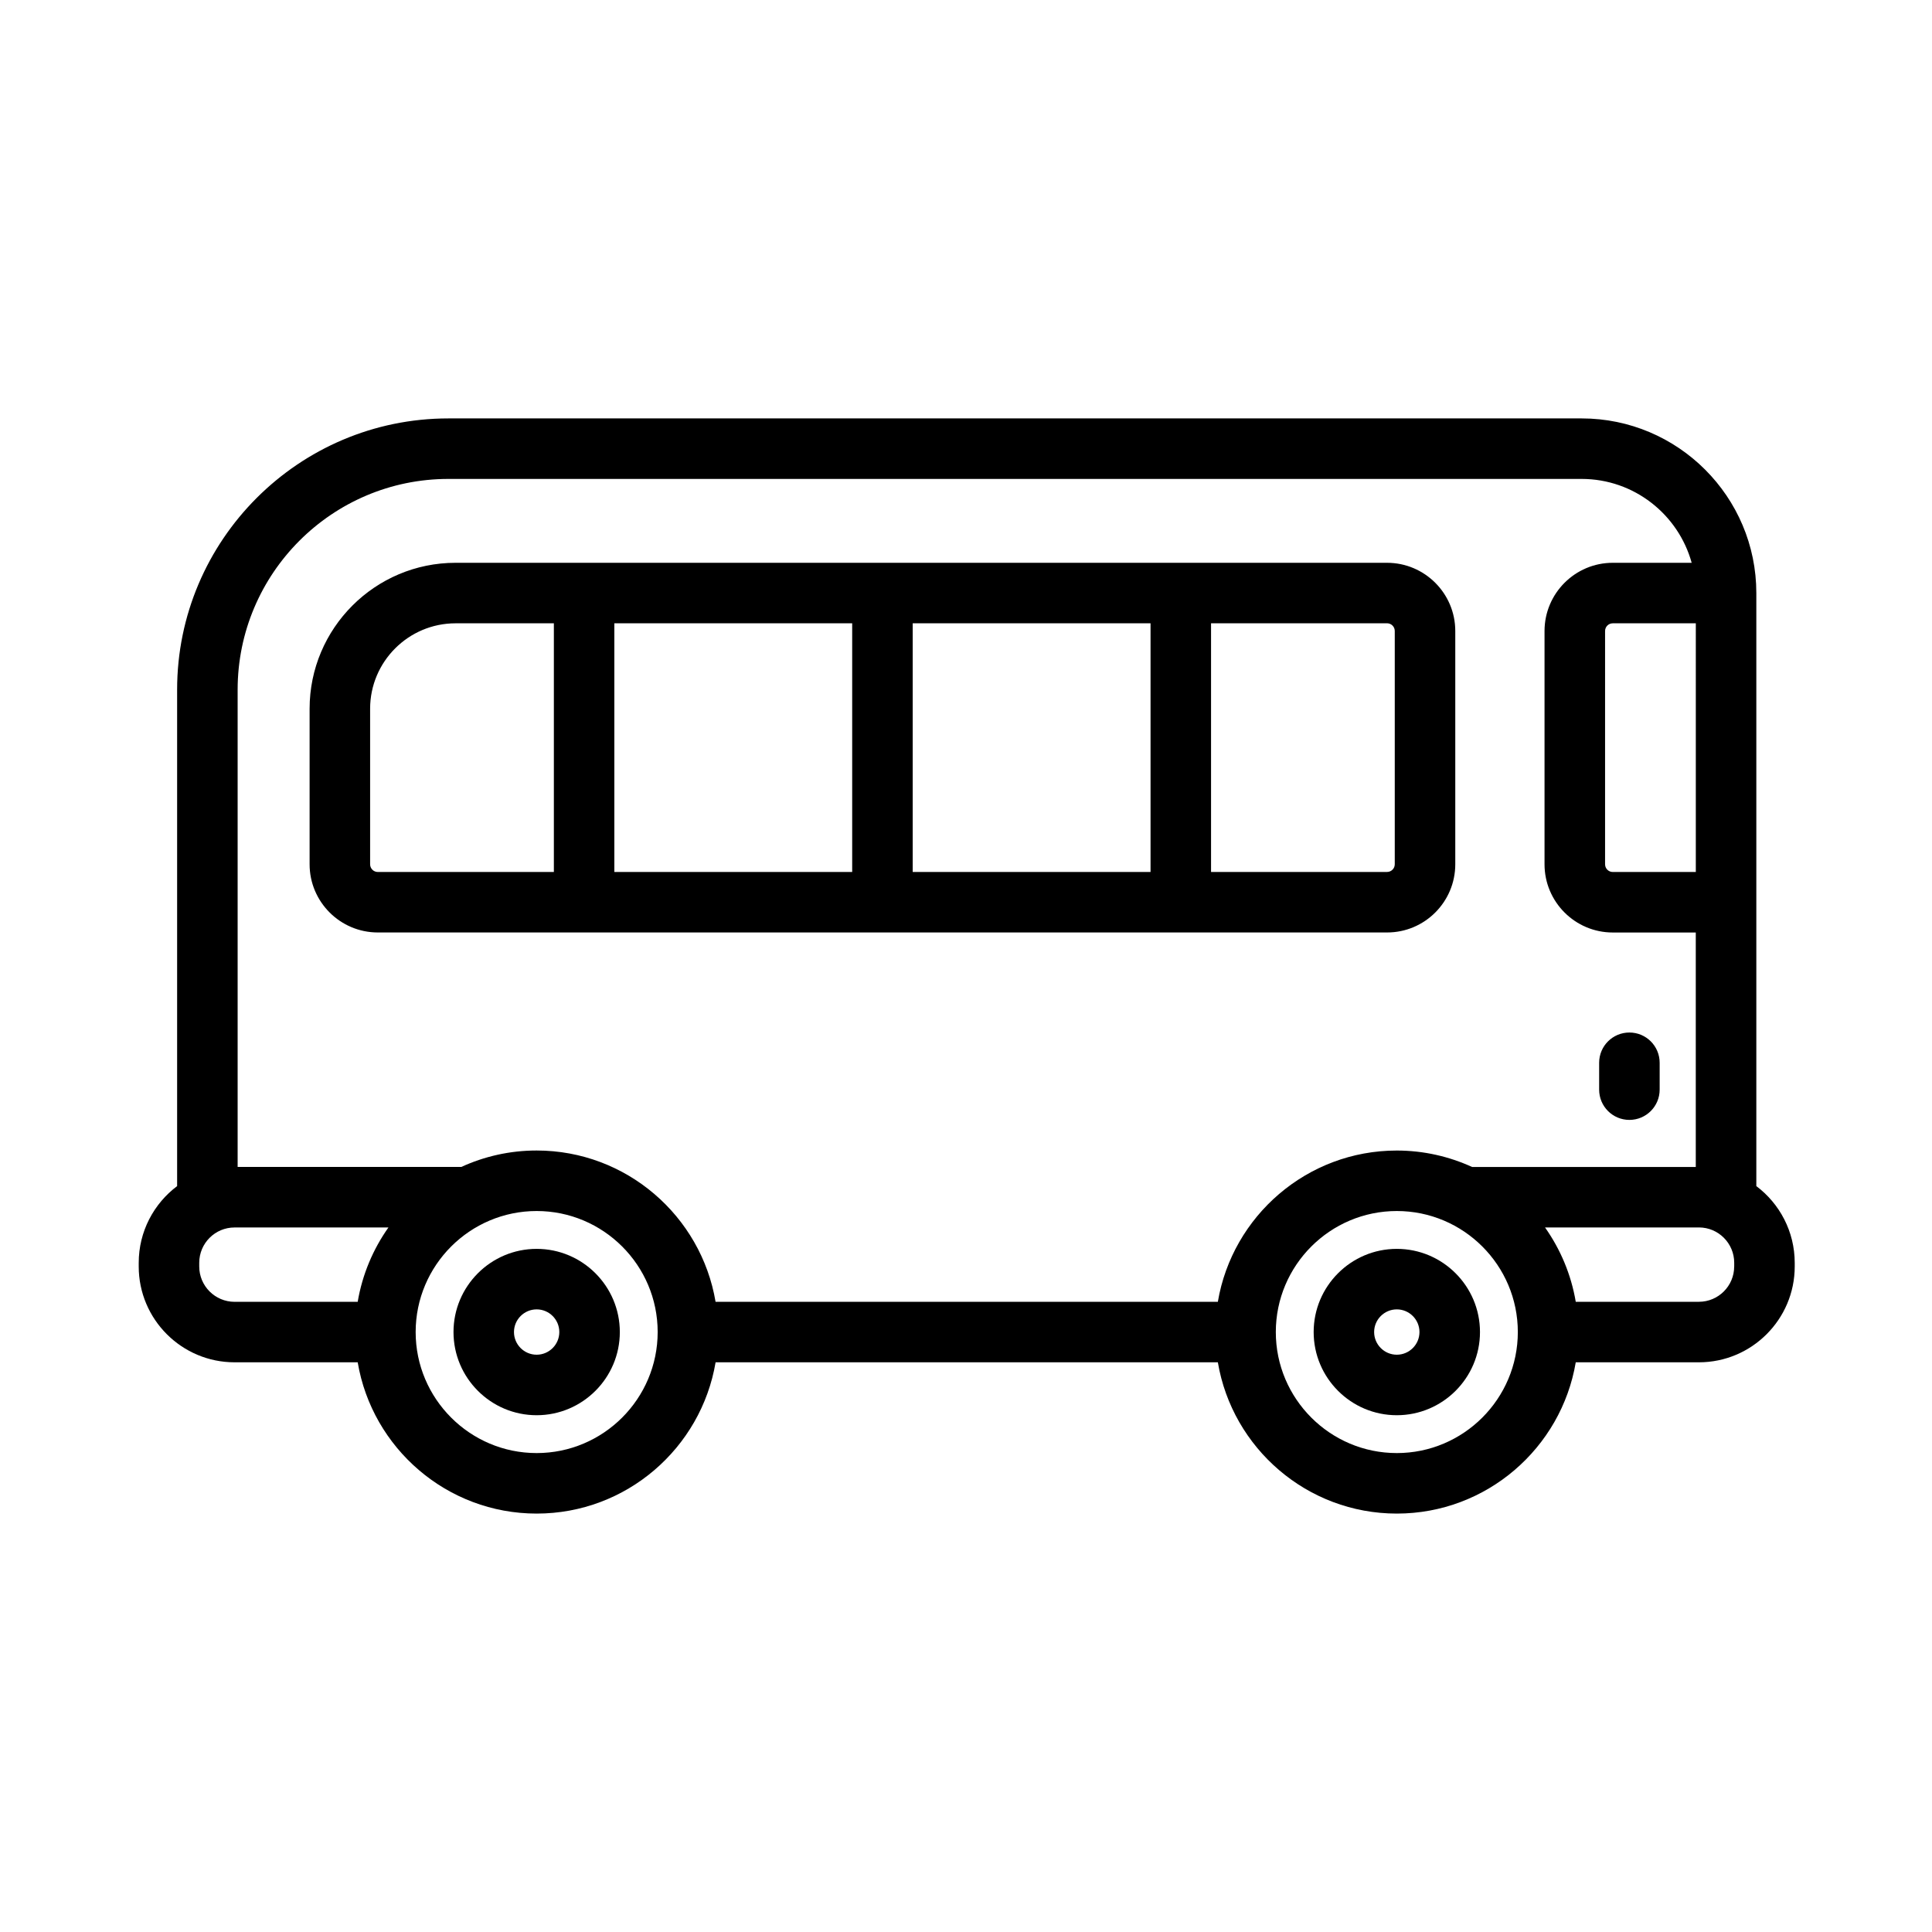 <?xml version="1.0" encoding="utf-8"?>
<!-- Generator: Adobe Illustrator 23.0.1, SVG Export Plug-In . SVG Version: 6.00 Build 0)  -->
<svg version="1.1" id="レイヤー_1" xmlns="http://www.w3.org/2000/svg" xmlns:xlink="http://www.w3.org/1999/xlink" x="0px"
	 y="0px" viewBox="0 0 560 560" style="enable-background:new 0 0 560 560;" xml:space="preserve">
<g>
	<path d="M155.55,361.99c-13.29,0-24.1,10.82-24.1,24.11c0,13.29,10.81,24.11,24.1,24.11c13.29,0,24.11-10.82,24.11-24.11
		C179.66,372.81,168.84,361.99,155.55,361.99L155.55,361.99z M155.55,392.67c-3.62,0-6.57-2.95-6.57-6.57
		c0-3.62,2.95-6.57,6.57-6.57c3.63,0,6.57,2.95,6.57,6.57C162.12,389.72,159.17,392.67,155.55,392.67L155.55,392.67z M155.55,392.67
		"/>
	<path d="M404.87,361.99c-13.29,0-24.1,10.82-24.1,24.11c0,13.29,10.81,24.11,24.1,24.11c13.29,0,24.11-10.82,24.11-24.11
		C428.98,372.81,418.16,361.99,404.87,361.99L404.87,361.99z M404.87,392.67c-3.62,0-6.57-2.95-6.57-6.57
		c0-3.62,2.95-6.57,6.57-6.57c3.62,0,6.57,2.95,6.57,6.57C411.44,389.72,408.49,392.67,404.87,392.67L404.87,392.67z M404.87,392.67
		"/>
	<path d="M509.08,343.8V171.9c0-27.91-22.71-50.62-50.62-50.62H129.97c-43.36,0-78.63,35.28-78.63,78.63V343.8
		c-6.75,5.07-11.13,13.15-11.13,22.23v1.07c0,15.31,12.46,27.77,27.77,27.77h35.7c4.19,24.85,25.84,43.85,51.87,43.85
		s47.68-18.99,51.87-43.85H353c4.19,24.85,25.84,43.85,51.87,43.85c26.02,0,47.68-18.99,51.87-43.85h35.7
		c15.31,0,27.77-12.46,27.77-27.77v-1.07C520.2,356.95,515.83,348.87,509.08,343.8L509.08,343.8z M491.54,252.75h-24.07
		c-1.23,0-2.23-1-2.23-2.23V182.9c0-1.23,1-2.23,2.23-2.23h24.07V252.75z M57.75,367.1v-1.07c0-5.65,4.59-10.24,10.23-10.24h44.61
		c-4.46,6.3-7.57,13.63-8.91,21.55h-35.7C62.34,377.33,57.75,372.74,57.75,367.1L57.75,367.1z M155.55,421.18
		c-19.34,0-35.07-15.74-35.07-35.08c0-19.34,15.74-35.08,35.07-35.08c19.34,0,35.08,15.73,35.08,35.08
		C190.62,405.44,174.89,421.18,155.55,421.18L155.55,421.18z M353,377.33H207.41c-4.18-24.85-25.84-43.85-51.87-43.85
		c-7.78,0-15.17,1.71-21.82,4.76H68.88V199.92c0-33.69,27.4-61.1,61.09-61.1h328.48c15.2,0,28.03,10.32,31.89,24.31h-22.88
		c-10.9,0-19.77,8.87-19.77,19.78v67.61c0,10.9,8.87,19.77,19.77,19.77h24.07v67.96h-64.84c-6.66-3.04-14.04-4.76-21.83-4.76
		C378.84,333.49,357.19,352.49,353,377.33L353,377.33z M404.87,421.18c-19.34,0-35.07-15.74-35.07-35.08
		c0-19.34,15.74-35.08,35.07-35.08c19.34,0,35.08,15.73,35.08,35.08C439.94,405.44,424.21,421.18,404.87,421.18L404.87,421.18z
		 M502.66,367.1c0,5.64-4.58,10.23-10.23,10.23h-35.69c-1.34-7.92-4.45-15.24-8.91-21.55h44.61c5.65,0,10.23,4.6,10.23,10.24V367.1z
		 M502.66,367.1"/>
	<path d="M421.82,250.51V182.9c0-10.9-8.87-19.77-19.77-19.77H132.04c-23.33,0-42.3,18.98-42.3,42.31v45.07
		c0,10.9,8.87,19.77,19.77,19.77h292.54C412.96,270.29,421.82,261.41,421.82,250.51L421.82,250.51z M264.55,180.67h68.94v72.08
		h-68.94V180.67z M247.01,252.75h-68.94v-72.08h68.94V252.75z M107.28,250.51v-45.07c0-13.66,11.11-24.77,24.77-24.77h28.49v72.08
		h-51.03C108.27,252.75,107.28,251.74,107.28,250.51L107.28,250.51z M404.28,250.51c0,1.23-1,2.23-2.23,2.23h-51.02v-72.08h51.02
		c1.23,0,2.23,1.01,2.23,2.23V250.51z M404.28,250.51"/>
	<path d="M472.29,324.61c4.84,0,8.77-3.93,8.77-8.77v-7.79c0-4.85-3.93-8.77-8.77-8.77c-4.84,0-8.77,3.92-8.77,8.77v7.79
		C463.52,320.68,467.44,324.61,472.29,324.61L472.29,324.61z M472.29,324.61"/>
</g>
</svg>
